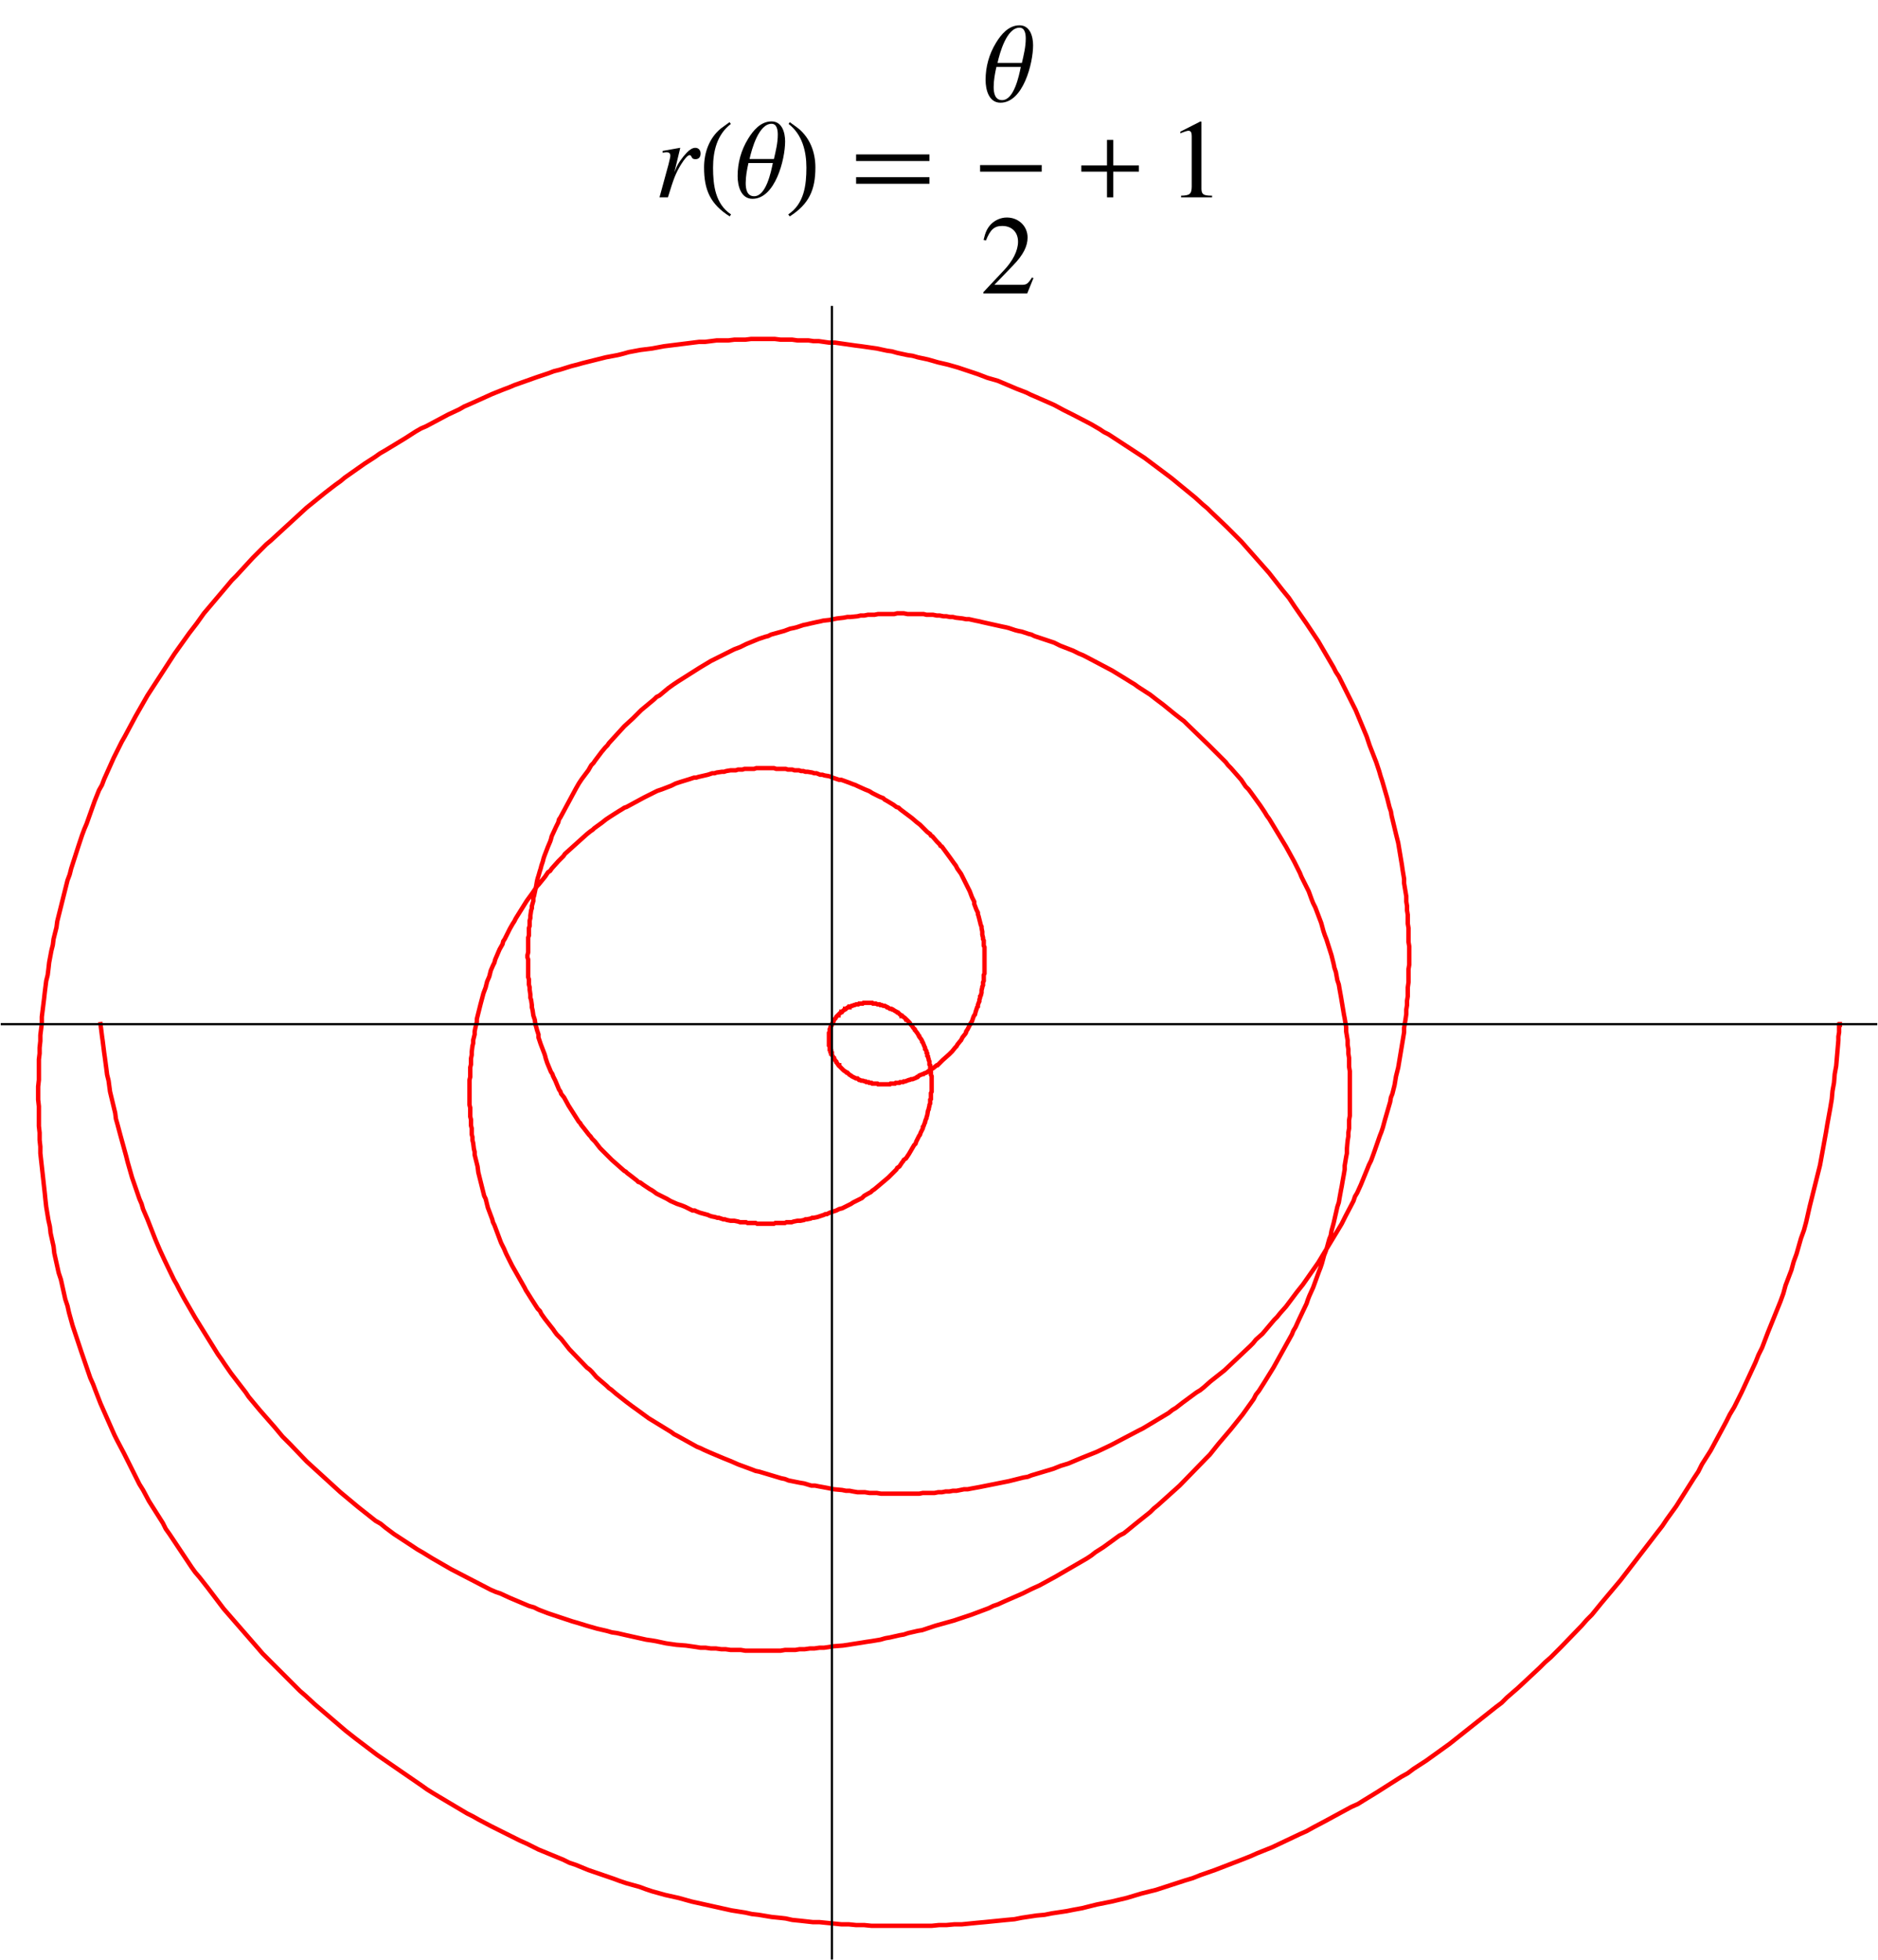 <?xml version="1.0" encoding="UTF-8"?>
<svg xmlns="http://www.w3.org/2000/svg" xmlns:xlink="http://www.w3.org/1999/xlink" width="160" height="167" viewBox="0 0 160 167">
<defs>
<g>
<g id="glyph-0-0">
</g>
<g id="glyph-0-1">
<path d="M 1.156 0 C 1.656 -1.641 1.812 -2.031 2.25 -2.766 C 2.578 -3.297 2.844 -3.594 3 -3.594 C 3.062 -3.594 3.109 -3.562 3.156 -3.469 C 3.234 -3.297 3.312 -3.25 3.5 -3.25 C 3.781 -3.25 3.938 -3.422 3.938 -3.734 C 3.938 -4.016 3.766 -4.219 3.484 -4.219 C 3.266 -4.219 3.016 -4.078 2.766 -3.812 C 2.375 -3.406 1.984 -2.844 1.844 -2.469 L 1.703 -2.125 L 2.203 -4.203 L 2.188 -4.219 C 1.484 -4.094 1.391 -4.078 0.703 -3.953 L 0.703 -3.797 C 0.906 -3.828 0.953 -3.844 1.016 -3.844 C 1.234 -3.844 1.359 -3.75 1.359 -3.578 C 1.359 -3.438 1.359 -3.438 1.203 -2.797 L 0.438 0 Z M 1.156 0 "/>
</g>
<g id="glyph-1-0">
</g>
<g id="glyph-1-1">
<path d="M 2.781 1.453 C 1.438 0.562 1.25 -1.047 1.25 -2.531 C 1.25 -3.938 1.594 -5.359 2.766 -6.25 L 2.656 -6.406 C 2.406 -6.219 2.156 -6.047 1.906 -5.859 C 0.922 -5.047 0.484 -3.812 0.484 -2.547 C 0.484 -0.625 1.016 0.578 2.672 1.625 Z M 2.781 1.453 "/>
</g>
<g id="glyph-1-2">
<path d="M 2.594 -2.547 C 2.594 -3.812 2.156 -5.031 1.156 -5.859 C 0.922 -6.047 0.656 -6.219 0.406 -6.406 L 0.312 -6.25 C 1.469 -5.359 1.828 -3.938 1.828 -2.531 C 1.828 -1.047 1.641 0.547 0.281 1.453 L 0.406 1.625 C 2.047 0.578 2.594 -0.625 2.594 -2.547 Z M 2.594 -2.547 "/>
</g>
<g id="glyph-2-0">
</g>
<g id="glyph-2-1">
<path d="M 4.328 -4.766 C 4.328 -5.5 4.078 -6.469 3.172 -6.469 C 2.25 -6.469 1.609 -5.703 1.172 -4.984 C 0.578 -4.016 0.281 -2.938 0.281 -1.812 C 0.281 -1 0.547 0.125 1.547 0.125 C 3.484 0.125 4.328 -3.234 4.328 -4.766 Z M 3.703 -5.344 C 3.703 -4.625 3.531 -3.953 3.375 -3.266 L 1.297 -3.266 C 1.484 -4.109 2.078 -6.266 3.172 -6.266 C 3.641 -6.266 3.703 -5.703 3.703 -5.344 Z M 3.281 -2.922 C 3.125 -2.156 2.703 -0.094 1.688 -0.094 C 1.062 -0.094 0.969 -0.734 0.969 -1.219 C 0.969 -1.766 1.078 -2.375 1.203 -2.922 Z M 3.281 -2.922 "/>
</g>
<g id="glyph-2-2">
<path d="M 5.531 -2.188 L 5.531 -2.719 L 3.344 -2.719 L 3.344 -4.891 L 2.812 -4.891 L 2.812 -2.719 L 0.625 -2.719 L 0.625 -2.188 L 2.812 -2.188 L 2.812 0 L 3.344 0 L 3.344 -2.188 Z M 5.531 -2.188 "/>
</g>
<g id="glyph-3-0">
<path d="M 0.609 0 L 0.609 -7.656 L 4.188 -7.656 L 4.188 0 Z M 1.188 -0.609 L 3.578 -0.609 L 3.578 -7.062 L 1.188 -7.062 Z M 1.188 -0.609 "/>
</g>
<g id="glyph-3-1">
<path d="M 6.875 -3.094 L 0.625 -3.094 L 0.625 -3.656 L 6.875 -3.656 Z M 6.875 -1.156 L 0.625 -1.156 L 0.625 -1.719 L 6.875 -1.719 Z M 6.875 -1.156 "/>
</g>
<g id="glyph-4-0">
</g>
<g id="glyph-4-1">
<path d="M 4.547 -1.312 L 4.422 -1.359 C 4.062 -0.797 3.953 -0.734 3.516 -0.734 L 1.219 -0.734 L 2.828 -2.406 C 3.688 -3.297 4.047 -4.031 4.047 -4.766 C 4.047 -5.734 3.281 -6.469 2.281 -6.469 C 1.766 -6.469 1.266 -6.25 0.906 -5.875 C 0.609 -5.547 0.453 -5.234 0.297 -4.562 L 0.5 -4.516 C 0.875 -5.453 1.219 -5.75 1.891 -5.75 C 2.703 -5.75 3.234 -5.219 3.234 -4.406 C 3.234 -3.656 2.797 -2.766 1.984 -1.922 L 0.281 -0.109 L 0.281 0 L 4.016 0 Z M 4.547 -1.312 "/>
</g>
<g id="glyph-4-2">
<path d="M 1.125 0 L 3.766 0 L 3.766 -0.141 C 3.031 -0.141 2.875 -0.25 2.859 -0.703 L 2.859 -6.438 L 2.781 -6.469 L 1.062 -5.594 L 1.062 -5.453 C 1.438 -5.609 1.656 -5.672 1.75 -5.672 C 1.953 -5.672 2.031 -5.531 2.031 -5.219 L 2.031 -0.891 C 2.016 -0.281 1.859 -0.156 1.125 -0.141 Z M 1.125 0 "/>
</g>
</g>
</defs>
<path fill="none" stroke-width="3.75" stroke-linecap="square" stroke-linejoin="miter" stroke="rgb(100%, 0%, 0%)" stroke-opacity="1" stroke-miterlimit="3.239" d="M 85.625 797.5 L 86.875 787.5 L 87.5 783.125 L 88.75 773.125 L 89.375 768.75 L 90.625 759.375 L 91.25 754.375 L 92.5 749.375 L 93.75 740 L 98.125 721.875 L 98.75 716.875 L 100 712.5 L 102.5 703.125 L 107.5 685 L 108.75 680 L 112.5 666.875 L 118.75 648.75 L 120.625 644.375 L 121.875 640 L 125.625 631.25 L 132.5 613.75 L 136.25 605 L 140 596.875 L 148.125 580 L 150.625 575.625 L 152.5 571.875 L 156.875 563.75 L 166.25 547.5 L 185.625 516.25 L 188.75 511.875 L 191.25 508.125 L 196.875 500 L 209.375 483.75 L 211.875 480 L 221.25 468.75 L 234.375 453.75 L 240.625 446.25 L 247.5 439.375 L 261.25 425 L 290 398.75 L 305 386.25 L 320 374.375 L 324.375 371.875 L 328.125 368.75 L 335.625 363.125 L 351.875 352.5 L 355.625 350 L 360 347.5 L 368.125 342.5 L 384.375 333.125 L 418.125 315.625 L 422.5 313.75 L 426.25 312.5 L 434.375 308.75 L 450.625 301.875 L 455 300.625 L 458.75 298.75 L 466.875 295.625 L 487.5 288.75 L 491.875 287.5 L 500 285 L 508.75 282.5 L 516.875 280.625 L 521.25 279.375 L 525.625 278.75 L 533.75 276.875 L 550.625 273.125 L 555 272.5 L 558.75 271.875 L 567.5 270 L 576.25 268.75 L 584.375 268.125 L 593.125 266.875 L 596.875 266.25 L 601.25 266.25 L 605.625 265.625 L 610 265.625 L 614.375 265 L 618.125 265 L 622.5 264.375 L 631.25 264.375 L 635 263.75 L 665 263.75 L 668.75 264.375 L 677.5 264.375 L 681.25 265 L 685.625 265 L 690 265.625 L 693.75 265.625 L 698.125 266.25 L 701.875 266.25 L 706.25 266.875 L 710 267.5 L 718.125 268.125 L 722.5 268.75 L 726.25 269.375 L 734.375 270.625 L 738.125 271.25 L 742.5 271.875 L 750 273.125 L 754.375 274.375 L 758.125 275 L 766.25 276.875 L 770 277.5 L 773.75 278.75 L 781.875 280.625 L 785.625 281.25 L 796.875 285 L 812.5 289.375 L 827.5 294.375 L 842.5 300 L 846.25 301.875 L 850 303.125 L 856.875 306.25 L 871.25 312.5 L 878.75 316.25 L 885.625 319.375 L 899.375 326.875 L 926.25 342.5 L 930 345 L 933.125 347.5 L 940 351.875 L 953.75 361.875 L 957.5 363.75 L 960.625 366.25 L 967.5 371.875 L 980 381.875 L 983.125 385 L 986.25 387.5 L 1005 404.375 L 1027.5 427.5 L 1030.625 430.625 L 1038.125 440 L 1048.75 452.5 L 1058.75 465 L 1068.125 478.125 L 1070 481.875 L 1072.5 485 L 1076.875 491.875 L 1085 505 L 1100.625 533.125 L 1101.875 536.25 L 1103.75 539.375 L 1106.875 546.25 L 1113.125 559.375 L 1114.375 563.125 L 1115.625 566.25 L 1118.75 573.125 L 1123.75 586.875 L 1125 590 L 1126.25 593.75 L 1128.125 600.625 L 1129.375 603.75 L 1130.625 607.5 L 1132.5 614.375 L 1133.75 617.5 L 1134.375 621.25 L 1136.25 628.125 L 1139.375 641.875 L 1140.625 645.625 L 1141.25 649.375 L 1142.5 656.25 L 1143.125 659.375 L 1143.75 663.125 L 1145 670 L 1145.625 673.75 L 1145.625 676.875 L 1146.875 684.375 L 1147.5 687.5 L 1147.5 691.25 L 1148.125 698.125 L 1148.75 701.875 L 1148.75 705 L 1149.375 708.75 L 1149.375 715.625 L 1150 719.375 L 1150 757.5 L 1149.375 761.25 L 1149.375 768.75 L 1148.75 772.5 L 1148.75 776.25 L 1148.125 780 L 1148.125 783.75 L 1146.875 791.25 L 1146.875 795 L 1145.625 802.5 L 1145 805.625 L 1142.5 820.625 L 1141.25 827.5 L 1140.625 831.25 L 1139.375 835 L 1138.125 841.875 L 1136.875 845.625 L 1136.25 848.75 L 1134.375 856.25 L 1130 870 L 1128.75 873.125 L 1127.5 876.875 L 1125.625 883.75 L 1120.625 896.875 L 1118.75 900.625 L 1117.5 903.75 L 1115 910.625 L 1108.75 923.125 L 1107.5 926.25 L 1102.5 936.25 L 1095.625 948.75 L 1081.25 972.5 L 1079.375 975 L 1077.5 978.125 L 1073.75 983.75 L 1065.625 995 L 1063.75 997.5 L 1061.25 1000 L 1057.5 1005.625 L 1048.75 1015.625 L 1046.25 1018.125 L 1044.375 1020.625 L 1030 1035 L 1011.25 1053.125 L 1008.75 1055.625 L 1006.25 1057.5 L 1000.625 1061.875 L 990.625 1070 L 985.625 1073.75 L 980 1078.125 L 969.375 1085 L 966.875 1086.875 L 963.75 1088.75 L 958.75 1091.875 L 947.5 1098.75 L 925 1110.625 L 922.5 1111.875 L 919.375 1113.125 L 914.375 1115.625 L 903.125 1120 L 898.125 1122.5 L 881.25 1128.125 L 878.75 1129.375 L 876.25 1130 L 870.625 1131.875 L 867.5 1132.5 L 865 1133.125 L 859.375 1135 L 856.875 1135.625 L 853.75 1136.25 L 836.875 1140 L 834.375 1140.625 L 831.25 1141.25 L 825.625 1142.5 L 823.125 1142.5 L 820 1143.125 L 814.375 1143.75 L 811.875 1144.375 L 809.375 1144.375 L 806.25 1145 L 803.75 1145 L 800.625 1145.625 L 798.125 1145.625 L 795 1146.25 L 789.375 1146.25 L 786.875 1146.875 L 773.125 1146.875 L 770 1147.5 L 764.375 1147.5 L 761.875 1146.875 L 748.125 1146.875 L 745 1146.25 L 739.375 1146.25 L 736.25 1145.625 L 733.125 1145.625 L 730.625 1145 L 724.375 1144.375 L 721.875 1144.375 L 718.75 1143.75 L 713.125 1143.125 L 706.875 1141.875 L 701.25 1141.25 L 698.75 1140.625 L 695.625 1140 L 690 1138.75 L 687.5 1138.125 L 684.375 1137.5 L 678.75 1135.625 L 676.25 1135 L 673.125 1134.375 L 668.125 1132.5 L 656.875 1129.375 L 654.375 1128.125 L 651.875 1127.5 L 646.25 1125.625 L 635.625 1121.25 L 630.625 1118.75 L 625.625 1116.875 L 605.625 1106.875 L 596.25 1101.25 L 577.5 1089.375 L 573.75 1086.875 L 569.375 1083.75 L 561.875 1077.5 L 559.375 1076.25 L 557.5 1074.375 L 546.25 1065 L 539.375 1058.125 L 531.875 1051.25 L 518.75 1036.875 L 517.5 1035 L 515.625 1033.125 L 512.5 1029.375 L 506.875 1021.875 L 505.625 1020 L 503.75 1018.125 L 501.25 1013.75 L 495.625 1006.25 L 493.125 1002.5 L 490.625 998.125 L 477.5 973.75 L 476.25 971.875 L 475.625 969.375 L 473.75 965.625 L 470 957.5 L 469.375 955 L 468.75 953.125 L 466.875 948.75 L 463.75 940.625 L 463.125 938.75 L 462.5 936.25 L 461.25 932.5 L 460.625 930 L 460 928.125 L 458.75 923.75 L 458.125 921.875 L 457.5 919.375 L 456.875 915.625 L 455 906.875 L 454.375 905 L 454.375 902.5 L 453.125 898.125 L 453.125 896.25 L 452.5 894.375 L 451.875 890 L 451.875 888.125 L 451.25 885.625 L 451.25 881.25 L 450.625 879.375 L 450.625 873.125 L 450 871.25 L 450 858.75 L 449.375 856.25 L 449.375 854.375 L 450 852.5 L 450 837.5 L 450.625 835.625 L 450.625 831.25 L 451.25 828.75 L 451.25 826.875 L 451.875 822.5 L 451.875 820 L 452.5 818.125 L 453.125 813.75 L 453.125 811.875 L 453.75 809.375 L 454.375 805 L 455.625 801.25 L 456.25 796.875 L 456.875 795 L 457.5 792.5 L 458.75 788.75 L 458.75 786.25 L 460.625 780.625 L 463.75 772.5 L 464.375 770.625 L 465 768.125 L 466.25 764.375 L 469.375 756.875 L 470.625 755 L 471.25 753.125 L 473.125 749.375 L 476.25 741.875 L 477.5 740 L 478.125 738.125 L 480.625 735 L 484.375 728.125 L 493.125 714.375 L 494.375 713.125 L 495 711.875 L 497.5 708.75 L 501.875 703.125 L 503.125 701.875 L 504.375 700 L 506.875 697.5 L 511.25 691.875 L 521.25 681.875 L 531.875 672.5 L 533.125 671.875 L 534.375 670.625 L 536.875 668.75 L 542.5 664.375 L 543.75 663.125 L 545.625 662.5 L 548.125 660.625 L 553.75 656.875 L 555 656.25 L 556.875 655 L 559.375 653.125 L 568.125 648.75 L 571.25 646.875 L 576.875 644.375 L 580.625 643.125 L 583.75 641.875 L 590 638.75 L 591.875 638.75 L 593.125 638.125 L 596.25 636.875 L 603.125 635 L 604.375 634.375 L 606.25 633.75 L 609.375 633.125 L 611.25 632.5 L 612.5 632.5 L 616.25 631.25 L 617.5 631.25 L 619.375 630.625 L 622.5 630 L 625.625 630 L 628.75 629.375 L 630.625 628.75 L 635.625 628.75 L 636.875 628.125 L 643.75 628.125 L 645 627.5 L 659.375 627.5 L 660.625 628.125 L 668.75 628.125 L 670 628.75 L 674.375 628.75 L 676.25 629.375 L 679.375 630 L 681.875 630 L 685 630.625 L 686.25 631.25 L 687.5 631.25 L 690.625 631.875 L 691.875 632.5 L 693.125 632.5 L 696.25 633.125 L 701.875 635 L 703.125 635.625 L 704.375 635.625 L 706.875 636.875 L 712.5 638.75 L 715 640 L 717.5 640.625 L 725 644.375 L 726.875 645.625 L 734.375 649.375 L 736.25 651.25 L 740.625 653.75 L 741.875 654.375 L 743.125 655.625 L 745 656.875 L 748.75 660 L 756.875 666.875 L 763.75 673.75 L 764.375 675 L 766.25 676.25 L 768.75 680 L 769.375 680.625 L 770 681.875 L 771.875 683.125 L 774.375 686.875 L 778.75 694.375 L 780 695.625 L 780.625 697.5 L 783.125 702.5 L 783.75 703.125 L 784.375 705 L 786.25 708.75 L 786.25 710 L 786.875 710.625 L 787.5 712.5 L 788.125 713.75 L 788.125 714.375 L 788.75 716.25 L 789.375 717.5 L 789.375 718.125 L 790 720 L 790.625 723.75 L 791.25 725 L 791.25 725.625 L 791.875 728.125 L 791.875 728.75 L 792.5 730 L 792.5 733.125 L 793.125 733.75 L 793.125 738.75 L 793.75 740 L 793.75 753.125 L 793.125 754.375 L 793.125 758.75 L 792.5 759.375 L 792.5 762.5 L 791.875 763.125 L 791.875 765.625 L 791.25 766.875 L 791.25 767.5 L 790.625 769.375 L 790.625 770 L 790 770.625 L 790 772.5 L 789.375 773.125 L 789.375 774.375 L 788.75 775.625 L 788.125 776.25 L 788.125 777.5 L 787.5 778.75 L 786.25 781.875 L 785.625 782.5 L 785.625 783.125 L 785 784.375 L 783.125 786.875 L 783.125 787.5 L 782.5 788.125 L 781.875 789.375 L 780 791.875 L 779.375 792.5 L 779.375 793.125 L 778.125 794.375 L 776.875 796.25 L 775.625 797.5 L 775 798.75 L 772.5 801.25 L 771.875 801.25 L 771.25 802.5 L 768.75 804.375 L 768.125 804.375 L 768.125 805 L 766.875 805.625 L 765 807.5 L 764.375 807.5 L 763.75 808.125 L 762.5 808.75 L 760.625 810 L 760 810 L 759.375 810.625 L 758.125 810.625 L 756.25 811.875 L 755.625 811.875 L 755 812.5 L 753.75 813.125 L 752.5 813.125 L 751.25 813.75 L 750 813.75 L 749.375 814.375 L 747.5 814.375 L 746.25 815 L 743.75 815 L 743.125 815.625 L 735.625 815.625 L 735 815 L 731.875 815 L 731.25 814.375 L 729.375 814.375 L 728.125 813.75 L 727.5 813.75 L 726.25 813.125 L 725.625 813.125 L 724.375 812.5 L 723.75 812.5 L 723.75 811.875 L 722.5 811.875 L 720.625 810.625 L 720 810.625 L 720 810 L 718.75 809.375 L 717.5 808.125 L 716.875 808.125 L 716.875 807.5 L 715.625 806.875 L 714.375 805.625 L 714.375 805 L 713.75 805 L 712.5 803.75 L 711.875 802.5 L 710.625 801.25 L 710 799.375 L 709.375 798.75 L 708.75 797.5 L 708.75 796.875 L 708.125 795.625 L 707.5 795 L 707.5 793.75 L 706.875 793.125 L 706.875 790.625 L 706.25 790 L 706.25 779.375 L 706.875 778.75 L 706.875 776.25 L 707.5 776.25 L 707.5 774.375 L 708.125 774.375 L 708.125 772.5 L 708.75 772.5 L 708.75 771.25 L 710 769.375 L 710.625 768.75 L 710.625 768.125 L 711.875 766.25 L 712.5 765.625 L 712.5 765 L 713.125 764.375 L 714.375 762.5 L 715 762.5 L 715 761.875 L 718.75 758.125 L 720.625 756.875 L 721.25 756.25 L 721.875 756.25 L 723.75 754.375 L 725 753.75 L 725.625 753.125 L 729.375 751.25 L 730.625 751.25 L 731.875 750 L 732.5 750 L 733.75 749.375 L 735 749.375 L 736.875 748.75 L 737.5 748.75 L 738.125 748.125 L 740 748.125 L 740.625 747.5 L 742.5 747.5 L 743.125 746.875 L 747.5 746.875 L 748.125 746.25 L 758.125 746.25 L 758.75 746.875 L 762.5 746.875 L 763.125 747.5 L 766.25 747.5 L 766.875 748.125 L 769.375 748.125 L 770 748.75 L 771.25 748.75 L 774.375 750 L 775 750 L 776.25 750.625 L 777.5 750.625 L 780.625 751.875 L 781.25 752.5 L 781.875 752.5 L 783.125 753.75 L 786.25 755 L 786.875 755 L 787.5 755.625 L 789.375 756.25 L 791.875 758.125 L 793.125 758.75 L 793.75 759.375 L 795 760 L 798.125 762.5 L 798.75 762.5 L 803.125 766.875 L 808.75 771.875 L 811.25 774.375 L 813.75 777.5 L 815 778.75 L 815.625 780 L 818.125 783.125 L 818.75 783.75 L 820 786.25 L 822.5 789.375 L 823.125 790.625 L 823.125 791.25 L 824.375 793.125 L 826.25 796.875 L 826.875 797.5 L 826.875 798.125 L 828.125 800 L 829.375 803.75 L 830 805 L 830.625 805.625 L 831.25 808.125 L 832.5 811.875 L 833.125 812.5 L 833.125 813.75 L 833.75 815.625 L 834.375 816.875 L 834.375 818.125 L 835 820 L 835 821.25 L 835.625 821.875 L 836.25 824.375 L 836.25 826.25 L 836.875 828.75 L 836.875 829.375 L 837.5 830.625 L 837.5 833.125 L 838.125 834.375 L 838.125 839.375 L 838.75 840.625 L 838.75 863.125 L 838.125 864.375 L 838.125 868.75 L 837.5 870 L 837.5 871.25 L 836.875 873.75 L 836.875 876.25 L 836.25 879.375 L 836.25 880.625 L 835.625 881.875 L 833.75 889.375 L 833.125 891.25 L 833.125 892.5 L 831.875 895 L 830 900 L 830 901.875 L 828.125 905.625 L 826.25 910.625 L 818.75 925.625 L 815.625 930 L 814.375 932.5 L 812.5 935 L 809.375 939.375 L 802.5 948.75 L 801.25 949.375 L 800.625 950.625 L 798.125 953.125 L 794.375 957.5 L 793.125 958.125 L 792.5 959.375 L 790 961.25 L 783.75 967.5 L 781.25 969.375 L 776.875 973.125 L 766.875 980.625 L 765.625 981.875 L 763.75 982.5 L 761.25 984.375 L 755 988.125 L 753.75 988.75 L 752.5 990 L 749.375 991.25 L 743.125 994.375 L 741.25 995.625 L 740 996.25 L 736.875 997.5 L 730 1000.625 L 728.75 1001.25 L 726.875 1001.875 L 723.75 1003.125 L 716.875 1005.625 L 715 1005.625 L 709.375 1007.5 L 708.125 1008.125 L 706.25 1008.75 L 702.5 1009.375 L 700.625 1010 L 698.75 1010 L 695.625 1011.25 L 693.75 1011.25 L 691.875 1011.875 L 688.125 1012.5 L 686.25 1012.5 L 684.375 1013.125 L 682.5 1013.125 L 680.625 1013.75 L 676.875 1013.75 L 675 1014.375 L 671.25 1014.375 L 669.375 1015 L 661.25 1015 L 659.375 1015.625 L 644.375 1015.625 L 642.5 1015 L 634.375 1015 L 632.5 1014.375 L 628.75 1014.375 L 626.875 1013.75 L 622.5 1013.75 L 618.75 1013.125 L 616.875 1012.5 L 615 1012.5 L 610.625 1011.875 L 608.75 1011.25 L 606.875 1011.25 L 603.125 1010 L 595 1008.125 L 593.125 1007.5 L 591.25 1007.5 L 587.5 1006.25 L 579.375 1003.75 L 575.625 1002.5 L 571.875 1000.625 L 563.75 997.5 L 560 996.25 L 548.75 990.625 L 533.75 982.5 L 531.875 981.875 L 530 980.625 L 526.875 978.75 L 520 974.375 L 516.25 971.875 L 513.125 969.375 L 506.25 964.375 L 505 963.125 L 503.125 961.875 L 500 959.375 L 481.25 942.5 L 480 940.625 L 475.625 936.25 L 470 930 L 468.75 928.125 L 466.875 926.875 L 464.375 923.125 L 458.75 916.25 L 457.5 915 L 453.75 909.375 L 448.75 902.5 L 439.375 887.5 L 438.125 885 L 436.875 883.125 L 434.375 878.75 L 430 870 L 428.75 868.125 L 428.125 865.625 L 425.625 861.25 L 421.875 852.5 L 421.25 850 L 420 847.5 L 418.125 843.125 L 416.875 838.125 L 415 833.75 L 413.75 828.75 L 411.875 823.75 L 409.375 814.375 L 406.25 801.875 L 406.25 799.375 L 405 794.375 L 404.375 791.25 L 404.375 788.75 L 403.125 783.75 L 403.125 781.25 L 402.5 778.75 L 401.875 773.75 L 401.875 771.25 L 401.25 768.125 L 401.25 763.125 L 400.625 760.625 L 400.625 752.5 L 400 750 L 400 728.75 L 400.625 726.25 L 400.625 718.75 L 401.25 716.25 L 401.25 711.25 L 401.875 708.75 L 401.875 703.75 L 402.5 701.25 L 402.5 698.75 L 403.125 696.25 L 403.75 691.25 L 404.375 688.75 L 404.375 686.25 L 406.875 676.25 L 407.5 671.25 L 412.5 651.25 L 413.75 648.75 L 415.625 641.25 L 419.375 631.25 L 420 628.75 L 421.25 626.25 L 426.875 611.25 L 429.375 606.25 L 431.25 601.875 L 436.25 591.875 L 446.875 573.125 L 448.125 570.625 L 449.375 568.75 L 452.5 563.75 L 458.125 555 L 460 553.125 L 461.25 550.625 L 464.375 546.25 L 471.25 537.5 L 472.5 535.625 L 474.375 533.125 L 478.125 529.375 L 485 520.625 L 500 505 L 502.5 503.125 L 504.375 501.25 L 508.125 496.875 L 516.875 489.375 L 518.75 487.5 L 520.625 486.25 L 525 482.5 L 533.75 475.625 L 538.75 471.875 L 543.125 468.75 L 552.5 461.875 L 571.875 450 L 574.375 448.125 L 576.875 446.875 L 593.75 437.5 L 596.875 436.25 L 599.375 435 L 605 432.5 L 616.875 427.5 L 623.125 425 L 628.75 422.5 L 640.625 418.125 L 643.75 416.875 L 646.875 416.25 L 665.625 410.625 L 668.75 410 L 671.875 408.75 L 681.25 406.875 L 685 406.25 L 691.25 404.375 L 694.375 404.375 L 697.5 403.75 L 704.375 402.5 L 710.625 401.25 L 717.5 400.625 L 720.625 400 L 723.75 400 L 726.875 399.375 L 730.625 398.75 L 736.875 398.75 L 740.625 398.125 L 746.875 398.125 L 750.625 397.5 L 783.125 397.5 L 786.25 398.125 L 796.25 398.125 L 799.375 398.75 L 802.5 398.75 L 805.625 399.375 L 808.75 399.375 L 811.875 400 L 815 400 L 821.25 401.25 L 824.375 401.25 L 827.5 401.875 L 834.375 403.125 L 859.375 408.125 L 871.875 411.25 L 875.625 411.875 L 878.75 413.125 L 897.5 418.75 L 903.75 421.25 L 910 423.125 L 921.875 428.125 L 934.375 433.125 L 946.25 438.75 L 970 451.25 L 973.75 453.125 L 995.625 466.25 L 998.75 468.75 L 1001.875 470.625 L 1007.5 475 L 1019.375 483.75 L 1022.5 485.625 L 1025.625 488.125 L 1031.25 493.125 L 1043.125 502.5 L 1065 523.125 L 1067.5 525.625 L 1070 528.75 L 1075.625 533.75 L 1085.625 545.625 L 1088.125 548.125 L 1090.625 551.25 L 1095.625 556.875 L 1105 569.375 L 1110 575.625 L 1123.125 594.375 L 1139.375 621.25 L 1143.125 627.5 L 1146.25 633.75 L 1153.125 646.875 L 1154.375 650.625 L 1156.25 653.75 L 1159.375 660.625 L 1165 674.375 L 1166.25 677.5 L 1168.125 681.25 L 1170.625 688.125 L 1175.625 702.5 L 1176.875 705.625 L 1178.125 709.375 L 1180 716.25 L 1184.375 731.25 L 1185 735 L 1186.25 738.125 L 1188.125 745.625 L 1189.375 753.125 L 1191.25 760.625 L 1196.25 790.625 L 1196.25 794.375 L 1197.5 801.875 L 1198.125 806.25 L 1198.125 810 L 1198.75 813.75 L 1198.75 817.5 L 1199.375 821.25 L 1199.375 828.75 L 1200 833.125 L 1200 844.375 L 1200.625 848.125 L 1200.625 863.75 L 1200 867.5 L 1200 879.375 L 1199.375 883.125 L 1199.375 890.625 L 1198.75 894.375 L 1198.75 898.125 L 1198.125 901.875 L 1198.125 906.25 L 1196.25 917.5 L 1196.25 921.25 L 1195 928.75 L 1194.375 933.125 L 1191.25 951.875 L 1189.375 959.375 L 1185.625 975 L 1185 978.75 L 1183.75 982.5 L 1181.875 990 L 1177.5 1005 L 1176.25 1008.75 L 1175 1013.125 L 1172.5 1020.625 L 1166.875 1035 L 1164.375 1042.5 L 1155 1065 L 1140.625 1093.75 L 1138.125 1097.5 L 1136.25 1101.25 L 1123.125 1123.75 L 1113.125 1138.75 L 1103.125 1153.125 L 1098.125 1160.625 L 1092.5 1167.5 L 1081.25 1181.875 L 1057.5 1208.75 L 1045 1221.25 L 1031.875 1233.75 L 1028.75 1236.875 L 1025 1240 L 1018.125 1246.25 L 1004.375 1257.5 L 1000.625 1260.625 L 997.5 1263.125 L 975 1280 L 944.375 1300 L 940.625 1301.875 L 936.875 1304.375 L 929.375 1308.75 L 913.75 1316.875 L 906.25 1320.625 L 898.125 1325 L 882.5 1331.875 L 878.125 1333.75 L 874.375 1335.625 L 866.25 1338.75 L 850 1345.625 L 841.25 1348.125 L 833.125 1351.25 L 816.25 1356.875 L 807.5 1359.375 L 799.375 1361.25 L 790.625 1363.75 L 781.875 1365.625 L 777.5 1366.875 L 773.125 1367.5 L 764.375 1369.375 L 760 1370.625 L 755.625 1371.25 L 746.875 1373.125 L 733.75 1375 L 728.75 1375.625 L 711.25 1378.125 L 706.25 1378.125 L 697.5 1379.375 L 693.125 1379.375 L 688.75 1380 L 679.375 1380 L 675 1380.625 L 665 1380.625 L 660 1381.25 L 640 1381.25 L 635 1380.625 L 625.625 1380.625 L 620.625 1380 L 610.625 1380 L 600.625 1378.75 L 595.625 1378.75 L 565.625 1375 L 555.625 1373.125 L 545.625 1371.875 L 535.625 1370 L 531.25 1368.75 L 526.25 1367.5 L 516.25 1365.625 L 496.25 1360.625 L 491.875 1359.375 L 486.875 1358.125 L 476.875 1355 L 471.875 1353.75 L 466.875 1351.875 L 457.5 1348.75 L 438.125 1341.875 L 433.75 1340 L 428.75 1338.125 L 419.375 1334.375 L 400 1325.625 L 395.625 1323.75 L 391.25 1321.25 L 381.875 1316.875 L 363.125 1306.875 L 358.75 1305 L 354.375 1302.5 L 345.625 1296.875 L 328.125 1286.25 L 323.75 1283.75 L 319.375 1280.625 L 310.625 1275 L 293.75 1263.125 L 290 1260 L 285.625 1256.875 L 277.5 1250.625 L 261.25 1237.5 L 230.625 1209.375 L 226.875 1206.25 L 215.625 1195 L 201.25 1179.375 L 197.5 1175.625 L 194.375 1171.875 L 173.75 1147.5 L 167.5 1138.75 L 161.25 1130.625 L 148.75 1113.125 L 125.625 1077.5 L 115.625 1060 L 106.25 1042.5 L 103.75 1038.125 L 96.875 1024.375 L 88.75 1006.25 L 86.875 1001.25 L 84.375 996.875 L 80.625 987.5 L 73.75 968.125 L 71.875 963.75 L 70 958.75 L 66.875 949.375 L 60.625 930 L 59.375 925 L 57.5 920 L 48.75 885 L 48.125 880 L 45.625 870 L 45 865 L 43.75 860 L 41.875 850 L 41.25 844.375 L 40.625 839.375 L 39.375 834.375 L 38.125 824.375 L 37.5 818.75 L 35.625 803.75 L 35.625 798.125 L 34.375 788.125 L 34.375 783.125 L 33.75 777.5 L 33.75 772.5 L 33.125 767.5 L 33.125 750 L 32.5 744.375 L 32.5 733.125 L 33.125 727.5 L 33.125 710.625 L 33.75 705 L 33.75 698.75 L 34.375 693.125 L 34.375 687.5 L 38.125 653.75 L 38.75 647.5 L 39.375 641.875 L 41.25 630.625 L 42.5 625 L 43.125 619.375 L 45.625 608.125 L 46.25 602.5 L 50 585.625 L 51.875 580 L 55.625 563.125 L 57.5 557.5 L 58.75 551.875 L 61.875 540.625 L 69.375 518.125 L 76.875 496.25 L 79.375 490.625 L 81.25 485.625 L 85.625 474.375 L 95 453.125 L 97.5 447.5 L 100 442.5 L 105.625 431.875 L 118.75 405.625 L 121.875 400.625 L 126.875 391.25 L 138.75 372.5 L 141.25 367.5 L 144.375 363.125 L 163.125 335 L 166.25 330.625 L 170 326.25 L 176.875 317.5 L 190.625 299.375 L 220 265.625 L 223.75 261.25 L 255.625 229.375 L 260 225.625 L 268.125 218.125 L 294.375 195.625 L 303.125 188.75 L 321.25 175 L 359.375 148.75 L 363.75 145.625 L 368.75 142.5 L 378.125 136.875 L 398.125 125 L 403.125 122.5 L 407.5 120 L 418.125 114.375 L 443.125 101.875 L 448.75 99.375 L 458.75 94.375 L 480 85.625 L 485 83.125 L 490.625 81.25 L 501.25 76.875 L 523.125 69.375 L 528.125 67.5 L 533.75 65.625 L 545 62.5 L 550 60.625 L 555.625 58.75 L 566.875 55.625 L 578.125 53.125 L 589.375 50 L 623.125 42.5 L 635 40.625 L 640.625 39.375 L 646.25 38.75 L 657.5 36.875 L 663.75 36.25 L 669.375 35.625 L 675 34.375 L 681.25 33.75 L 692.5 32.5 L 698.125 32.5 L 716.875 30.625 L 723.125 30.625 L 729.375 30 L 736.25 30 L 742.5 29.375 L 793.75 29.375 L 800 30 L 806.25 30 L 813.125 30.625 L 819.375 30.625 L 831.875 31.875 L 838.75 32.5 L 857.5 34.375 L 864.375 35 L 870.625 36.25 L 883.125 38.125 L 890 38.75 L 896.25 40 L 908.75 41.875 L 915 43.125 L 921.875 44.375 L 934.375 47.5 L 946.875 50 L 960 53.125 L 972.5 56.875 L 985 60 L 1010 68.125 L 1016.25 70 L 1022.5 72.5 L 1035 76.875 L 1059.375 86.25 L 1065.625 88.75 L 1071.25 91.25 L 1083.75 96.25 L 1107.5 107.5 L 1113.125 110 L 1118.75 113.125 L 1129.375 118.75 L 1151.25 130.625 L 1156.875 133.125 L 1161.875 136.25 L 1173.125 143.125 L 1193.75 156.25 L 1199.375 159.375 L 1204.375 163.125 L 1215 170 L 1235 184.375 L 1274.375 215.625 L 1279.375 219.375 L 1283.75 223.75 L 1293.125 231.875 L 1311.875 249.375 L 1316.25 253.75 L 1321.25 258.125 L 1330 266.875 L 1347.5 285 L 1351.875 290 L 1356.25 294.375 L 1364.375 304.375 L 1380.625 323.75 L 1411.875 364.375 L 1416.25 370 L 1420 375.625 L 1428.125 386.875 L 1443.125 410.625 L 1446.875 416.25 L 1450 422.5 L 1457.5 434.375 L 1470.625 458.75 L 1473.75 465 L 1477.5 471.25 L 1483.75 483.75 L 1495.625 509.375 L 1498.125 515.625 L 1501.25 521.875 L 1506.25 535 L 1516.875 561.25 L 1519.375 568.125 L 1521.25 575 L 1526.25 588.125 L 1528.125 595 L 1530.625 601.875 L 1534.375 615 L 1536.875 621.875 L 1538.75 628.75 L 1541.875 642.5 L 1550.625 677.5 L 1555.625 705 L 1556.875 712.5 L 1559.375 726.25 L 1560.625 733.75 L 1561.25 740.625 L 1562.5 747.5 L 1563.125 755 L 1564.375 761.875 L 1565 769.375 L 1566.25 783.75 L 1566.25 786.875 L 1566.875 790.625 L 1566.875 796.875 L 1567.5 796.875 L 1567.5 797.5 " transform="matrix(0.1, 0, 0, -0.1, 0, 167)"/>
<path fill="none" stroke-width="1.875" stroke-linecap="butt" stroke-linejoin="miter" stroke="rgb(0%, 0%, 0%)" stroke-opacity="1" stroke-miterlimit="3.239" d="M 0.625 797.5 L 1599.375 797.5 " transform="matrix(0.1, 0, 0, -0.1, 0, 167)"/>
<path fill="none" stroke-width="1.875" stroke-linecap="butt" stroke-linejoin="miter" stroke="rgb(0%, 0%, 0%)" stroke-opacity="1" stroke-miterlimit="3.239" d="M 708.75 0.625 L 708.75 1409.375 " transform="matrix(0.1, 0, 0, -0.1, 0, 167)"/>
<g fill="rgb(0%, 0%, 0%)" fill-opacity="1">
<use xlink:href="#glyph-0-1" x="55.75" y="16.812"/>
</g>
<g fill="rgb(0%, 0%, 0%)" fill-opacity="1">
<use xlink:href="#glyph-1-1" x="59.5" y="16.812"/>
</g>
<g fill="rgb(0%, 0%, 0%)" fill-opacity="1">
<use xlink:href="#glyph-2-1" x="62.562" y="16.812"/>
</g>
<g fill="rgb(0%, 0%, 0%)" fill-opacity="1">
<use xlink:href="#glyph-1-2" x="66.875" y="16.812"/>
</g>
<g fill="rgb(0%, 0%, 0%)" fill-opacity="1">
<use xlink:href="#glyph-3-1" x="72.312" y="16.812"/>
</g>
<path fill-rule="nonzero" fill="rgb(0%, 0%, 0%)" fill-opacity="1" d="M 85.062 14.062 L 83.5 14.062 L 83.5 14.625 L 88.75 14.625 L 88.75 14.062 L 87.188 14.062 "/>
<g fill="rgb(0%, 0%, 0%)" fill-opacity="1">
<use xlink:href="#glyph-2-1" x="83.688" y="8.625"/>
</g>
<g fill="rgb(0%, 0%, 0%)" fill-opacity="1">
<use xlink:href="#glyph-4-1" x="83.5" y="25"/>
</g>
<g fill="rgb(0%, 0%, 0%)" fill-opacity="1">
<use xlink:href="#glyph-2-2" x="91.5" y="16.812"/>
</g>
<g fill="rgb(0%, 0%, 0%)" fill-opacity="1">
<use xlink:href="#glyph-4-2" x="99.5" y="16.812"/>
</g>
</svg>

